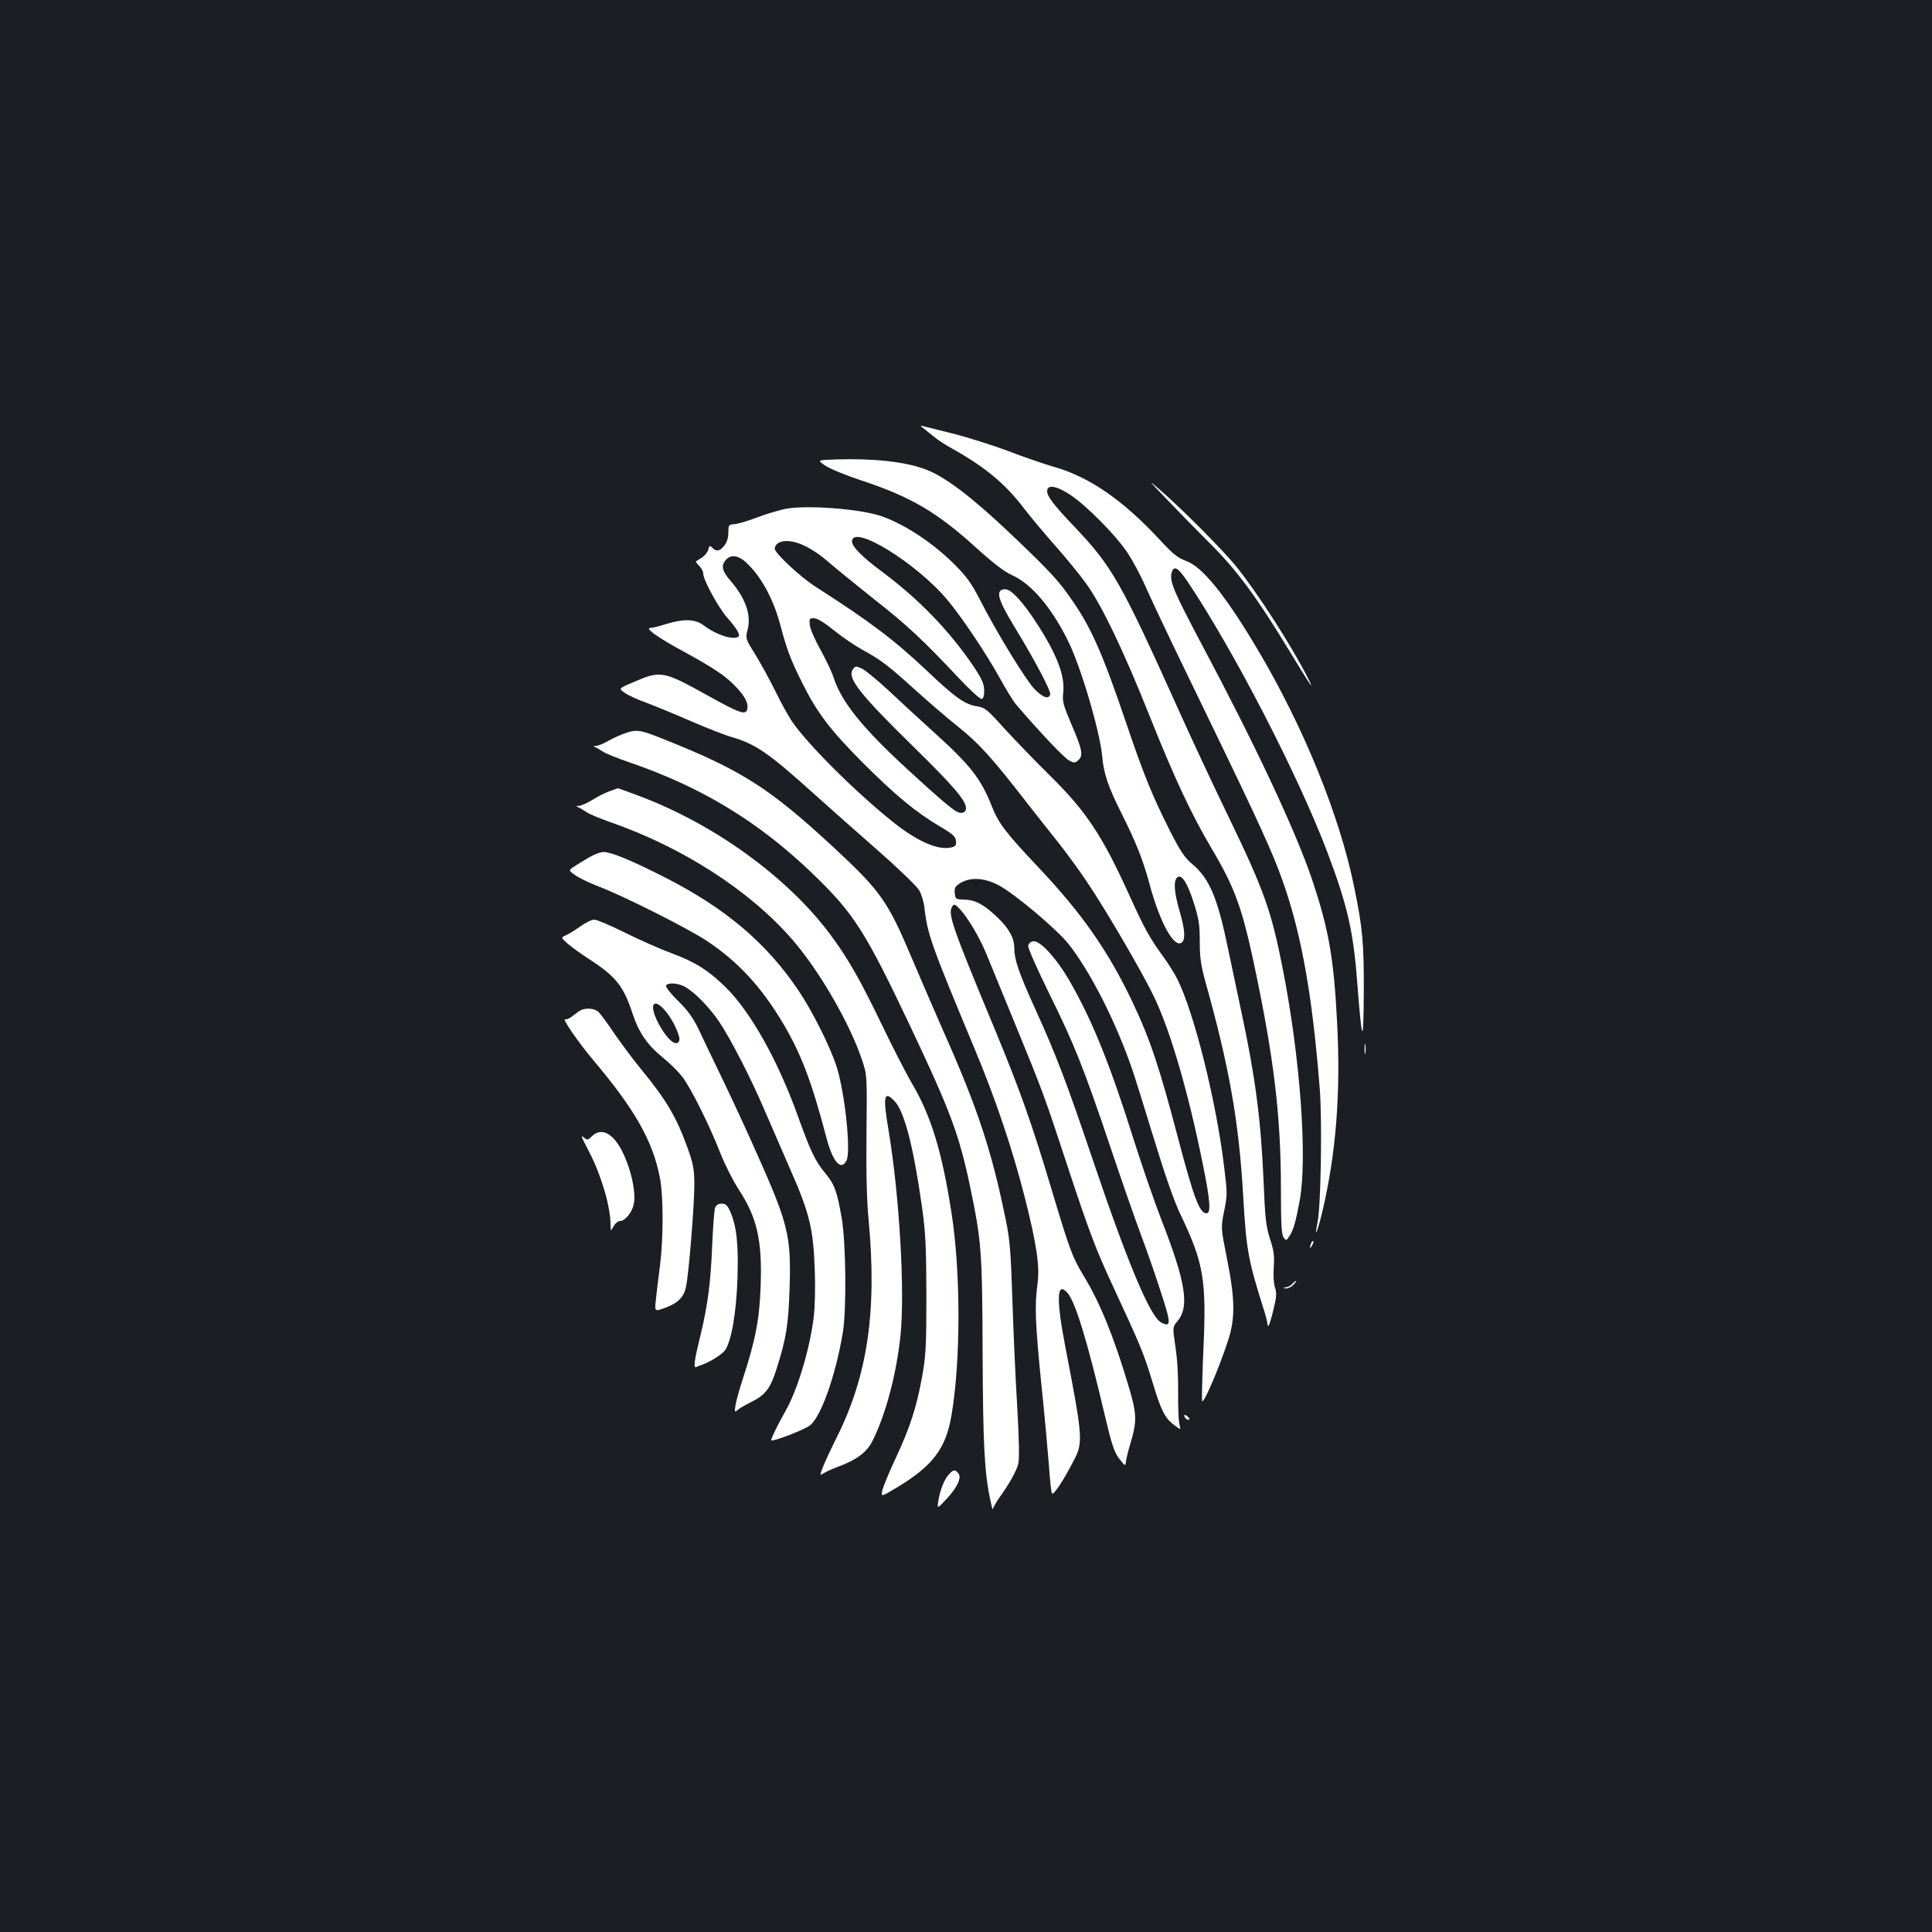 <?xml version="1.0" standalone="no"?>
<!DOCTYPE svg PUBLIC "-//W3C//DTD SVG 20010904//EN"
 "http://www.w3.org/TR/2001/REC-SVG-20010904/DTD/svg10.dtd">
<svg version="1.0" xmlns="http://www.w3.org/2000/svg"
 width="1000pt" height="1000pt" viewBox="0 0 1000 1000"
 preserveAspectRatio="xMidYMid meet">
<rect width="100%" height="100%" fill="#1b1f23"/>
<g transform="translate(0,1000) scale(0.1,-0.1)"
fill="#ffffff" stroke="none">
<path d="M4780 7783 c13 -10 38 -30 55 -44 16 -14 57 -41 90 -59 174 -97 280
-185 378 -315 34 -44 106 -130 161 -192 54 -61 126 -149 159 -195 81 -113 194
-349 327 -683 129 -323 215 -507 323 -690 117 -197 155 -302 216 -586 104
-489 141 -792 141 -1169 0 -184 3 -240 14 -255 13 -18 14 -17 30 7 21 32 32
70 53 183 41 220 3 741 -88 1203 -59 299 -96 403 -279 782 -76 157 -191 402
-255 545 -305 677 -347 751 -545 960 -107 112 -140 156 -140 183 0 36 49 28
121 -20 85 -57 234 -208 295 -299 27 -41 69 -119 93 -174 24 -55 112 -242 196
-415 348 -717 433 -898 490 -1045 113 -291 175 -621 216 -1140 13 -166 6 -606
-11 -689 -19 -94 -2 -57 24 51 71 299 96 613 77 977 -17 338 -44 490 -132 750
-85 250 -295 697 -569 1211 -143 270 -167 325 -156 369 11 42 33 30 84 -46
239 -357 570 -998 722 -1398 104 -276 135 -409 155 -675 25 -321 32 -333 34
-52 1 255 -6 332 -49 542 -76 375 -264 836 -504 1239 -166 279 -284 424 -368
453 -41 15 -67 35 -134 108 -192 207 -366 327 -550 379 -49 14 -154 50 -234
81 -80 30 -210 71 -289 91 -78 19 -150 38 -160 40 -9 3 -5 -3 9 -13z"/>
<path d="M4331 7622 c-103 -3 -103 -3 -58 -33 24 -16 107 -50 183 -75 258 -85
395 -165 602 -354 83 -75 141 -119 178 -136 101 -44 205 -166 291 -339 66
-131 166 -469 178 -600 8 -90 31 -158 100 -295 76 -152 111 -240 145 -366 53
-198 128 -335 167 -302 20 16 16 68 -12 164 -28 97 -32 156 -11 173 22 18 52
-28 86 -135 25 -80 30 -110 30 -197 0 -84 6 -123 29 -208 124 -442 174 -726
196 -1114 16 -276 25 -327 110 -595 8 -25 15 -56 17 -70 2 -15 12 12 26 68 20
79 21 99 11 129 -7 21 -9 65 -6 107 4 57 0 85 -20 145 -20 64 -25 104 -33 300
-13 308 -42 533 -111 856 -16 77 -48 227 -70 332 -57 278 -98 377 -193 455
-34 29 -59 66 -109 165 -92 182 -136 290 -226 555 -121 357 -180 493 -277 634
-74 108 -113 151 -321 349 -199 189 -340 297 -441 335 -104 40 -269 58 -461
52z"/>
<path d="M6040 7415 c58 -61 159 -164 225 -230 137 -136 241 -277 407 -551
110 -181 136 -220 100 -148 -84 167 -262 444 -375 584 -67 82 -273 290 -389
391 -69 60 -67 57 32 -46z"/>
<path d="M4060 7365 c-36 -8 -102 -28 -146 -45 -45 -17 -96 -32 -113 -33 -29
-2 -31 -4 -31 -43 0 -27 -7 -51 -21 -68 -23 -29 -41 -33 -62 -11 -13 13 -16
11 -21 -10 -4 -14 -19 -32 -34 -42 -15 -9 -29 -18 -30 -19 -2 -1 6 -12 17 -23
12 -12 21 -29 21 -40 0 -33 79 -177 124 -228 48 -54 68 -87 59 -97 -22 -22
-116 7 -182 58 -43 32 -103 34 -193 6 -34 -11 -71 -20 -81 -20 -32 0 36 -49
169 -121 163 -89 222 -129 277 -188 47 -50 64 -88 53 -117 -10 -25 -45 -12
-201 75 -235 130 -244 132 -389 69 -75 -32 -75 -32 -41 -55 19 -13 67 -35 107
-49 40 -15 143 -57 228 -94 85 -37 182 -75 214 -84 128 -37 193 -82 435 -300
74 -67 220 -196 325 -288 105 -92 200 -184 213 -205 12 -20 25 -62 28 -92 15
-136 37 -196 254 -716 112 -266 203 -537 265 -782 62 -243 79 -361 66 -450
-15 -108 -12 -198 19 -508 17 -159 34 -352 40 -427 5 -76 12 -142 16 -148 7
-12 58 64 112 169 50 95 48 118 -42 585 -49 253 -46 349 11 283 41 -48 103
-251 194 -639 35 -147 47 -184 73 -218 32 -41 32 -41 35 -13 2 15 12 55 22 88
36 121 35 156 -10 305 -75 252 -147 428 -229 563 -62 103 -72 130 -170 457
-99 331 -162 509 -291 820 -227 546 -246 603 -220 640 9 13 16 9 43 -21 42
-47 99 -146 131 -223 14 -33 78 -191 144 -351 153 -373 154 -375 292 -795 96
-290 135 -393 215 -565 149 -321 165 -360 207 -498 47 -157 66 -195 114 -232
37 -28 37 -28 28 6 -4 19 -7 93 -6 164 1 79 -4 170 -14 233 -15 103 -15 103
10 133 64 75 44 202 -84 529 -37 96 -100 279 -140 405 -121 386 -214 618 -329
819 -68 121 -157 219 -192 214 -15 -2 -25 -11 -27 -24 -2 -11 47 -121 107
-243 132 -267 180 -387 321 -806 59 -176 129 -376 155 -445 26 -69 72 -199
101 -290 57 -173 57 -192 4 -165 -57 29 -177 317 -360 860 -130 384 -183 524
-295 770 -82 181 -105 249 -105 307 0 54 -28 104 -92 164 -68 64 -110 86 -168
88 -43 1 -45 2 -48 33 -3 28 2 36 30 53 52 31 123 27 197 -12 83 -44 300 -227
360 -302 115 -145 247 -405 333 -656 16 -47 67 -211 114 -365 57 -186 102
-315 136 -385 118 -247 133 -336 117 -690 -6 -135 -9 -257 -7 -270 3 -28 85
160 134 310 38 116 37 213 -5 425 -32 160 -32 160 -15 246 17 82 17 94 0 230
-41 342 -156 800 -243 973 -14 28 -47 80 -73 116 -69 94 -98 147 -174 315
-140 309 -223 435 -411 620 -78 77 -185 188 -238 246 -88 98 -100 107 -140
113 -63 10 -114 46 -258 183 -173 163 -295 255 -576 435 -79 50 -213 175 -213
198 0 11 9 24 19 30 55 29 154 -8 258 -98 43 -37 150 -124 238 -194 168 -131
260 -218 437 -407 61 -65 112 -111 120 -109 8 3 13 20 12 47 -1 33 -12 58 -57
125 -126 185 -282 346 -477 491 -97 72 -150 126 -150 152 0 95 336 -112 496
-305 77 -93 200 -277 269 -402 32 -58 69 -119 84 -136 110 -130 250 -278 274
-290 26 -14 31 -14 49 2 26 24 20 55 -39 191 -39 93 -45 113 -40 155 11 88
-32 201 -139 365 -70 108 -130 173 -160 173 -53 0 -43 -47 43 -188 110 -180
195 -342 189 -357 -10 -26 -37 -16 -81 28 -44 45 -197 294 -284 465 -41 80
-69 119 -127 177 -110 111 -255 208 -378 252 -112 40 -400 61 -506 38z m-181
-293 c70 -73 126 -181 160 -307 33 -126 54 -181 112 -297 78 -157 145 -245
313 -414 170 -170 276 -258 403 -333 63 -37 79 -51 81 -73 3 -22 -2 -29 -23
-34 -67 -17 -176 30 -300 129 -189 150 -443 402 -525 522 -19 28 -58 98 -87
158 -29 59 -76 144 -104 190 -51 82 -51 82 -39 129 19 76 -11 162 -90 253 -43
50 -49 78 -23 107 30 33 72 23 122 -30z m438 -335 c43 -35 110 -80 148 -101
94 -51 128 -77 270 -205 66 -60 167 -147 225 -193 106 -85 172 -157 348 -384
51 -65 129 -164 173 -219 43 -55 112 -149 152 -210 101 -151 287 -471 342
-588 85 -179 175 -489 250 -859 39 -191 44 -258 20 -258 -36 0 -65 78 -144
376 -100 382 -148 525 -240 719 -124 261 -261 457 -481 690 -180 191 -211 232
-249 328 -54 136 -110 208 -294 374 -76 69 -185 169 -240 221 -56 52 -117 102
-135 111 -32 15 -35 14 -47 -3 -32 -43 30 -124 313 -401 211 -207 272 -279
272 -319 0 -22 -23 -30 -48 -17 -29 16 -94 71 -254 218 -235 216 -343 350
-384 478 -9 28 -39 90 -66 140 -28 49 -53 106 -56 127 -4 36 -3 38 21 38 17 0
53 -22 104 -63z"/>
<path d="M3233 6204 c-22 -8 -61 -25 -85 -39 -23 -14 -52 -25 -63 -26 -14 0
-16 -2 -5 -6 8 -3 26 -14 40 -23 14 -10 75 -34 135 -55 375 -128 670 -307 949
-575 215 -207 272 -295 509 -795 204 -431 251 -556 307 -821 60 -287 64 -336
66 -863 2 -476 9 -620 40 -766 7 -33 13 -54 13 -46 1 7 16 34 34 60 49 67 87
135 97 172 7 22 5 124 -5 299 -9 146 -20 396 -25 555 -8 243 -13 310 -34 410
-72 356 -147 583 -325 982 -44 100 -117 269 -162 375 -123 292 -161 346 -402
570 -335 310 -477 400 -874 559 -132 53 -147 55 -210 33z"/>
<path d="M3156 5905 c-21 -7 -61 -27 -88 -44 -27 -17 -59 -31 -71 -32 -15 0
-17 -2 -7 -6 8 -3 27 -14 42 -24 14 -11 71 -35 126 -54 376 -131 722 -354 942
-607 141 -162 301 -439 363 -628 25 -74 25 -79 22 -375 -2 -202 1 -349 11
-450 44 -473 -5 -806 -167 -1129 -28 -56 -59 -122 -69 -148 -18 -47 -18 -47 4
-33 11 7 46 23 76 34 94 35 146 74 175 131 69 136 125 347 146 548 23 228 -5
717 -61 1056 -31 182 -25 213 28 159 52 -51 99 -232 144 -548 19 -137 22 -203
23 -460 0 -265 -3 -314 -22 -420 -29 -159 -62 -262 -138 -425 -35 -74 -65
-149 -69 -167 -5 -31 -5 -31 80 20 183 111 250 200 279 372 48 283 48 739 0
1047 -50 321 -106 504 -208 676 -27 46 -96 180 -153 299 -113 234 -174 341
-265 464 -222 299 -606 577 -1001 723 -53 20 -98 36 -100 36 -2 -1 -20 -7 -42
-15z"/>
<path d="M3049 5562 c-26 -15 -60 -36 -77 -47 -30 -20 -30 -20 7 -46 20 -14
74 -40 121 -58 135 -52 456 -214 557 -280 164 -109 284 -239 398 -431 93 -158
147 -300 225 -598 32 -117 73 -163 101 -110 25 46 -8 353 -51 488 -33 102
-125 286 -195 390 -168 251 -383 432 -704 594 -172 87 -269 126 -308 126 -15
0 -49 -13 -74 -28z"/>
<path d="M3004 5205 c-27 -19 -61 -40 -75 -46 -26 -12 -26 -12 10 -44 20 -17
68 -52 108 -78 140 -90 180 -140 227 -283 33 -100 77 -163 158 -229 35 -28 80
-73 101 -100 44 -59 138 -246 196 -395 23 -58 66 -143 96 -189 94 -144 121
-263 112 -500 -6 -170 -27 -278 -90 -471 -19 -58 -37 -122 -40 -144 -6 -35 -5
-37 11 -24 9 8 39 26 66 39 77 38 102 69 135 172 51 160 62 231 68 422 8 280
-5 329 -199 760 -52 116 -128 278 -168 360 -40 83 -88 183 -107 224 -26 53
-54 92 -103 140 -37 36 -65 72 -63 79 7 17 58 15 95 -4 50 -26 127 -104 180
-182 61 -90 166 -296 237 -462 30 -69 87 -201 128 -295 103 -232 123 -316 130
-525 4 -102 1 -199 -6 -255 -23 -172 -86 -377 -149 -485 -33 -58 -74 -141 -70
-145 9 -8 170 54 200 77 57 43 133 258 170 478 20 117 17 462 -5 593 -24 139
-37 177 -86 235 -51 61 -77 116 -140 292 -105 292 -245 542 -375 670 -88 87
-160 132 -280 176 -55 20 -163 68 -238 105 -76 38 -149 69 -162 69 -13 0 -46
-16 -72 -35z m450 -450 c35 -46 69 -123 62 -141 -14 -38 -66 7 -112 97 -50
100 -16 130 50 44z"/>
<path d="M3010 4773 c-8 -3 -28 -17 -44 -30 -16 -13 -34 -22 -41 -19 -18 7 68
-119 144 -209 219 -260 310 -421 347 -613 18 -95 18 -309 0 -454 -8 -62 -18
-141 -21 -175 -7 -62 -7 -62 46 -43 66 24 98 55 109 106 15 62 45 440 44 539
-1 75 -7 105 -34 180 -59 164 -109 249 -245 415 -43 52 -104 135 -137 183 -33
49 -68 97 -79 108 -18 18 -58 24 -89 12z"/>
<path d="M7063 4570 c0 -25 2 -35 4 -22 2 12 2 32 0 45 -2 12 -4 2 -4 -23z"/>
<path d="M3063 4118 c-19 -19 -24 -20 -39 -7 -20 16 -20 15 27 -76 61 -118
108 -278 109 -370 1 -40 1 -40 16 -12 8 15 23 27 33 27 26 0 61 43 71 85 18
80 -35 262 -97 334 -41 48 -84 55 -120 19z"/>
<path d="M3701 3748 c-4 -13 -11 -103 -15 -201 -8 -189 -23 -304 -60 -457 -32
-129 -38 -173 -23 -166 7 3 20 9 31 12 43 16 101 52 118 74 33 45 59 192 65
371 6 178 -4 271 -37 347 -15 34 -24 42 -45 42 -17 0 -28 -7 -34 -22z"/>
<path d="M6786 3565 c-9 -26 -7 -32 5 -12 6 10 9 21 6 23 -2 3 -7 -2 -11 -11z"/>
<path d="M6690 3356 c-6 -8 -21 -17 -33 -19 -21 -4 -21 -4 -1 -6 11 0 29 8 39
19 10 11 16 20 13 20 -3 0 -11 -6 -18 -14z"/>
<path d="M6130 2672 c0 -12 19 -26 26 -19 2 2 -2 10 -11 17 -9 8 -15 8 -15 2z"/>
<path d="M4911 2368 c-24 -25 -47 -86 -55 -141 -5 -37 -5 -37 44 15 56 61 79
111 60 133 -17 20 -26 19 -49 -7z"/>
</g>
</svg>
